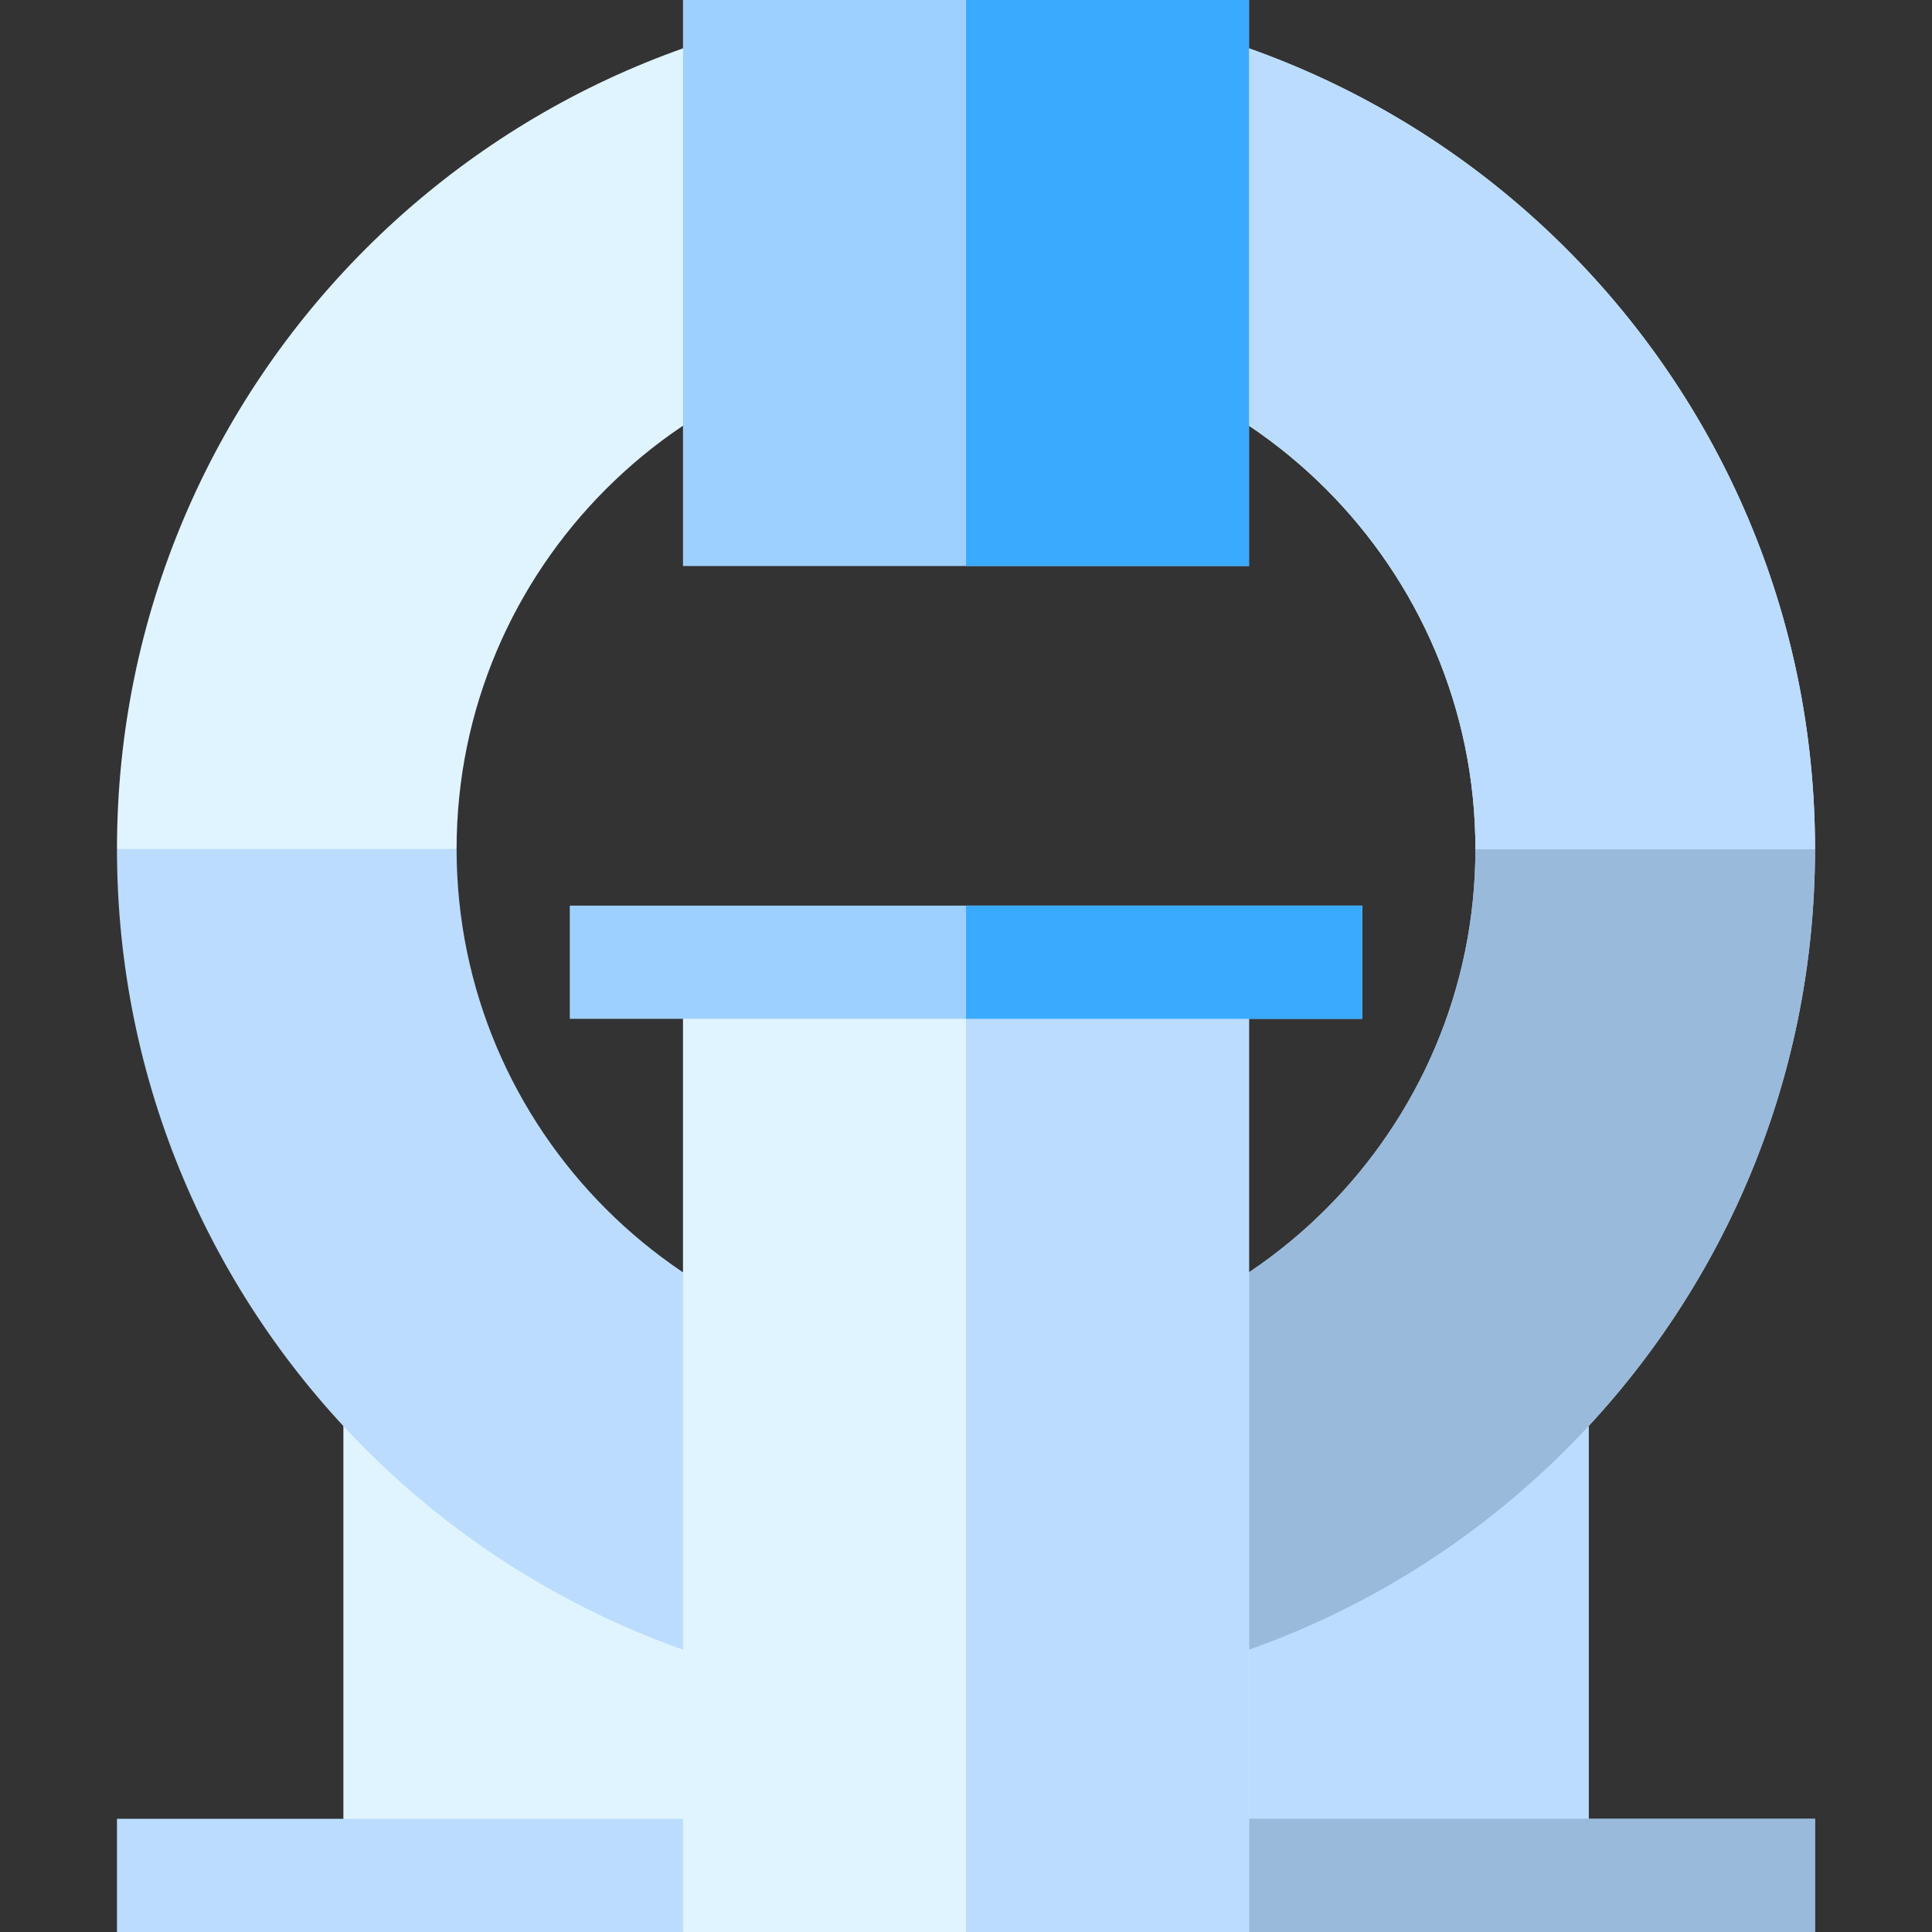 <!-- icon666.com - MILLIONS vector ICONS FREE --><svg xmlns="http://www.w3.org/2000/svg" xmlns:xlink="http://www.w3.org/1999/xlink" version="1.1" id="Layer_1" x="0px" y="0px" viewBox="0 0 512 512" style="enable-background:new 0 0 512 512;" xml:space="preserve"><rect x="0" y="0" width="512" height="512" fill="#333333" stroke="none"/><g><path style="fill:#E0F4FF;" d="M421,354.3V497H91V354.3c38.101,49.2,98.101,80.7,165,80.7S382.899,403.5,421,354.3z"></path><path style="fill:#BBDCFF;" d="M421,354.3V497H256v-62C322.899,435,382.899,403.5,421,354.3z"></path><polygon style="fill:#BBDCFF;" points="31,482 256,482 181,512 31,512 "></polygon><polygon style="fill:#9ED0FF;" points="481,482 481,512 331,512 256,482 "></polygon><polygon style="fill:#9ABADB;" points="481,482 481,512 331,512 256,482 "></polygon><path style="fill:#BBDCFF;" d="M481,225c0,124.2-100.8,225-225,225S31,349.2,31,225l43.801-30L121,225c0,74.399,60.601,135,135,135 s135-60.601,135-135l47.401-30L481,225z"></path><path style="fill:#9ABADB;" d="M481,225c0,124.2-100.8,225-225,225v-90c74.399,0,135-60.601,135-135l47.401-30L481,225z"></path><path style="fill:#E0F4FF;" d="M481,225h-90c0-74.399-60.601-135-135-135s-135,60.601-135,135H31C31,100.8,131.8,0,256,0 S481,100.8,481,225z"></path><path style="fill:#BBDCFF;" d="M481,225h-90c0-74.399-60.601-135-135-135V0C380.2,0,481,100.8,481,225z"></path><rect x="241" y="60" width="30" height="30"></rect><path style="fill:#9ED0FF;" d="M181,0v150h150V0H181z"></path><rect x="256" style="fill:#3AAAFF;" width="75" height="150"></rect><rect x="181" y="255" style="fill:#E0F4FF;" width="150" height="257"></rect><rect x="256" y="255" style="fill:#BBDCFF;" width="75" height="257"></rect><rect x="151" y="240" style="fill:#9ED0FF;" width="210" height="30"></rect><rect x="256" y="240" style="fill:#3AAAFF;" width="105" height="30"></rect></g></svg>